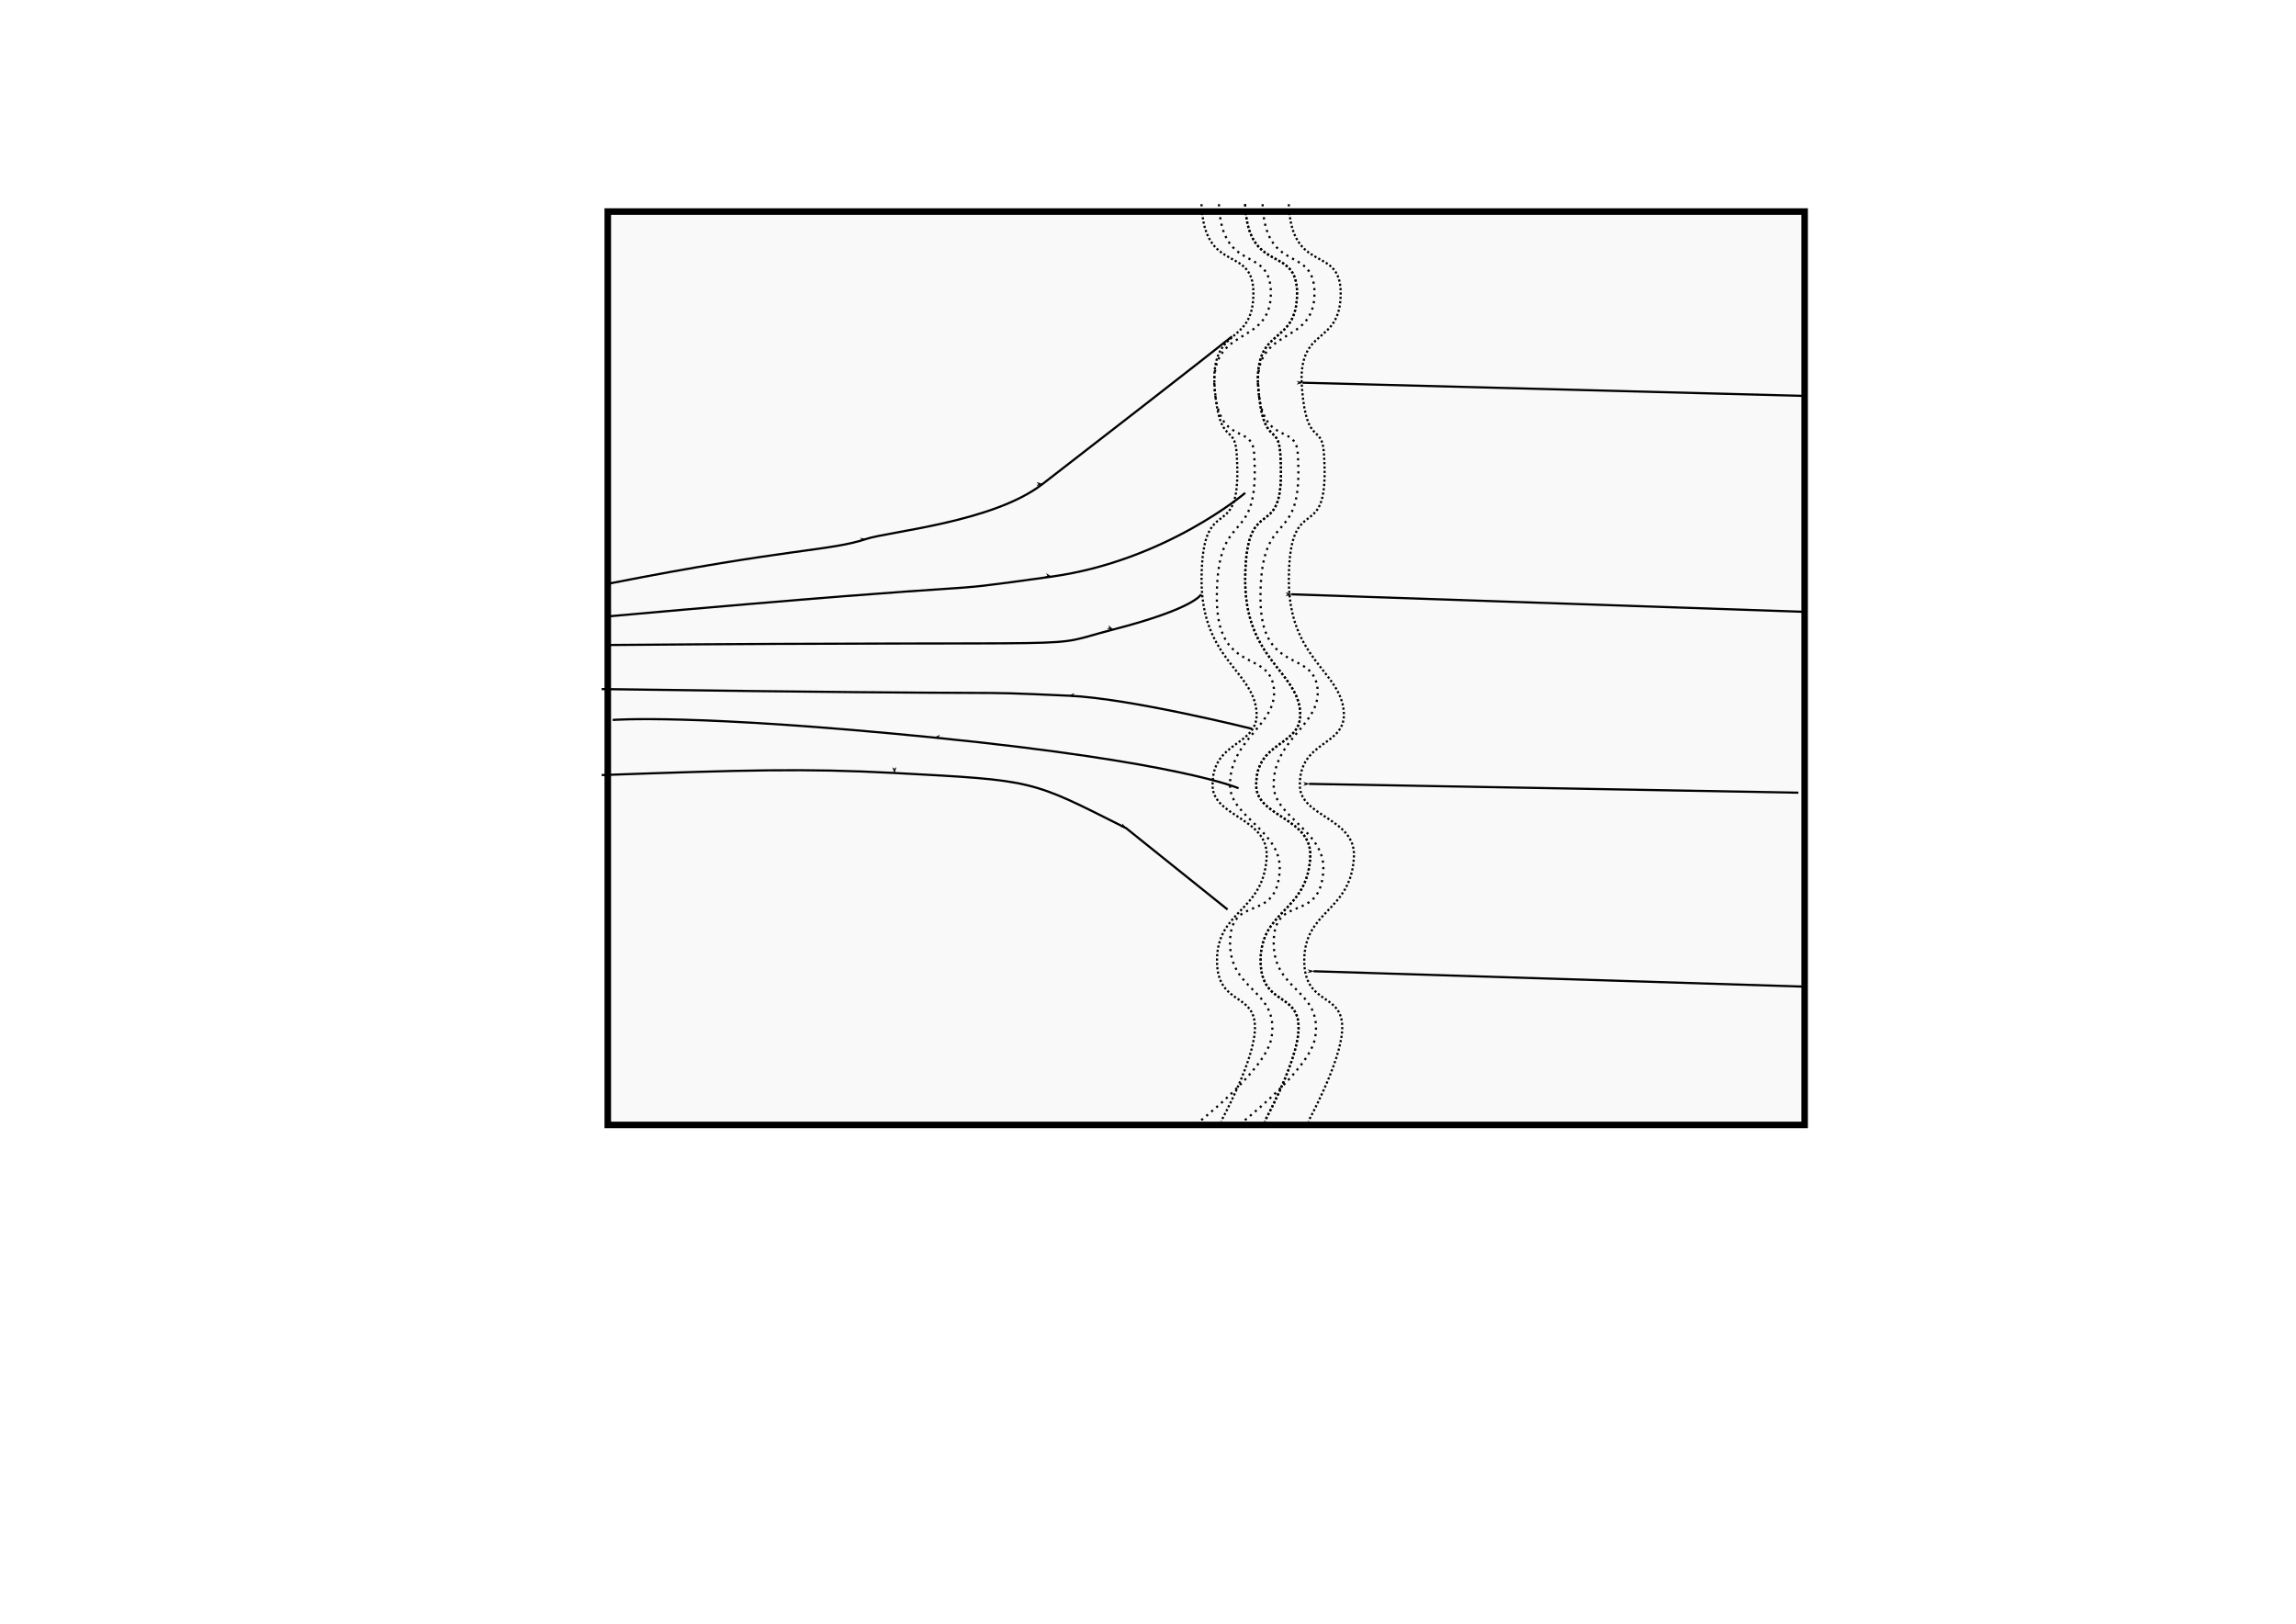 <?xml version="1.0" encoding="UTF-8" standalone="no"?>
<!-- Created with Inkscape (http://www.inkscape.org/) -->

<svg
   xmlns:dc="http://purl.org/dc/elements/1.1/"
   xmlns:cc="http://creativecommons.org/ns#"
   xmlns:rdf="http://www.w3.org/1999/02/22-rdf-syntax-ns#"
   xmlns:svg="http://www.w3.org/2000/svg"
   xmlns="http://www.w3.org/2000/svg"
   xmlns:sodipodi="http://sodipodi.sourceforge.net/DTD/sodipodi-0.dtd"
   xmlns:inkscape="http://www.inkscape.org/namespaces/inkscape"
   width="1052.362"
   height="744.094"
   id="svg2"
   version="1.1"
   inkscape:version="0.48.0 r9654"
   sodipodi:docname="New document 1">
  <defs
     id="defs4">
    <marker
       inkscape:stockid="Arrow1Lend"
       orient="auto"
       refY="0.0"
       refX="0.0"
       id="Arrow1Lend"
       style="overflow:visible;">
      <path
         id="path3787"
         d="M 0.0,0.0 L 5.0,-5.0 L -12.5,0.0 L 5.0,5.0 L 0.0,0.0 z "
         style="fill-rule:evenodd;stroke:#000000;stroke-width:1.0pt;marker-start:none;"
         transform="scale(0.8) rotate(180) translate(12.5,0)" />
    </marker>
  </defs>
  <sodipodi:namedview
     id="base"
     pagecolor="#ffffff"
     bordercolor="#666666"
     borderopacity="1.0"
     inkscape:pageopacity="0.0"
     inkscape:pageshadow="2"
     inkscape:zoom="0.98994949"
     inkscape:cx="542.39953"
     inkscape:cy="458.66207"
     inkscape:document-units="px"
     inkscape:current-layer="layer1"
     showgrid="false"
     inkscape:window-width="1280"
     inkscape:window-height="725"
     inkscape:window-x="0"
     inkscape:window-y="25"
     inkscape:window-maximized="1" />
  <g
     inkscape:label="Layer 1"
     inkscape:groupmode="layer"
     id="layer1"
     transform="translate(0,-308.268)">
    <rect
       style="fill:#f9f9f9;fill-opacity:1;stroke:#000000;stroke-width:3;stroke-miterlimit:4;stroke-opacity:1;stroke-dasharray:none;stroke-dashoffset:0"
       id="rect2985"
       width="548.571"
       height="418.571"
       x="278.571"
       y="96.952"
       transform="translate(0,308.268)"
       rx="0"
       ry="0" />
    <path
       style="fill:none;stroke:#000000;stroke-width:1;stroke-linecap:butt;stroke-linejoin:miter;stroke-opacity:1;stroke-miterlimit:4;stroke-dasharray:1,2;stroke-dashoffset:0"
       d="m 558.696,93.577 c 1.364,32.807 23.772,18.187 23.796,40.68 0.027,25.263 -28.31,14.152 -25.781,44.173 2.232,26.498 17.17,15.498 18.085,29.011 3.09,45.614 -16.8,22.62 -17.075,65.943 -0.231,36.308 24.365,23.737 26.18,42.292 1.63,16.662 -20.612,23.007 -20.119,44.581 0.321,14.029 23.55,20.775 22.77,38.268 -1.136,25.504 -22.692,10.215 -22.77,33.453 -0.076,22.69 22.445,21.291 19.053,43.356 -2.322,15.101 -35.332,40.466 -35.332,40.466"
       id="path2987"
       inkscape:connector-curvature="0"
       transform="translate(0,308.268)"
       sodipodi:nodetypes="csssssssssc" />
    <path
       sodipodi:nodetypes="csssssssssc"
       inkscape:connector-curvature="0"
       id="path2989"
       d="m 570.696,401.844 c 1.364,32.807 23.772,18.187 23.796,40.68 0.027,25.263 -20.229,14.152 -17.7,44.173 2.232,26.498 9.089,15.498 10.004,29.011 3.09,45.614 -15.79,14.539 -16.065,57.862 -0.231,36.308 23.354,41.92 25.17,60.475 1.63,16.662 -20.612,12.906 -20.119,34.479 0.321,14.029 25.57,14.714 24.79,32.207 -1.136,25.504 -22.692,24.357 -22.77,47.595 -0.076,22.69 20.425,13.21 17.032,35.275 -2.322,15.101 -15.129,38.446 -15.129,38.446"
       style="fill:none;stroke:#000000;stroke-width:1;stroke-linecap:butt;stroke-linejoin:miter;stroke-opacity:1;stroke-miterlimit:4;stroke-dasharray:1,1;stroke-dashoffset:0" />
    <path
       style="fill:none;stroke:#000000;stroke-width:1;stroke-linecap:butt;stroke-linejoin:miter;stroke-miterlimit:4;stroke-opacity:1;stroke-dasharray:1, 1;stroke-dashoffset:0"
       d="m 550.696,401.844 c 1.364,32.807 23.772,18.187 23.796,40.68 0.027,25.263 -20.229,14.152 -17.7,44.173 2.232,26.498 9.089,15.498 10.004,29.011 3.09,45.614 -15.79,14.539 -16.065,57.862 -0.231,36.308 23.354,41.92 25.17,60.475 1.63,16.662 -20.612,12.906 -20.119,34.479 0.321,14.029 25.57,14.714 24.79,32.207 -1.136,25.504 -22.692,24.357 -22.77,47.595 -0.076,22.69 20.425,13.21 17.032,35.275 -2.322,15.101 -15.129,38.446 -15.129,38.446"
       id="path3759"
       inkscape:connector-curvature="0"
       sodipodi:nodetypes="csssssssssc" />
    <path
       sodipodi:nodetypes="csssssssssc"
       inkscape:connector-curvature="0"
       id="path3761"
       d="m 578.696,401.844 c 1.364,32.807 23.772,18.187 23.796,40.68 0.027,25.263 -28.31,14.152 -25.781,44.173 2.232,26.498 17.17,15.498 18.085,29.011 3.09,45.614 -16.8,22.62 -17.075,65.943 -0.231,36.308 24.365,23.737 26.18,42.292 1.63,16.662 -20.612,23.007 -20.119,44.581 0.321,14.029 23.55,20.775 22.77,38.268 -1.136,25.504 -22.692,10.215 -22.77,33.453 -0.076,22.69 22.445,21.291 19.053,43.356 -2.322,15.101 -35.332,40.466 -35.332,40.466"
       style="fill:none;stroke:#000000;stroke-width:1;stroke-linecap:butt;stroke-linejoin:miter;stroke-miterlimit:4;stroke-opacity:1;stroke-dasharray:1, 2;stroke-dashoffset:0" />
    <path
       style="fill:none;stroke:#000000;stroke-width:1;stroke-linecap:butt;stroke-linejoin:miter;stroke-miterlimit:4;stroke-opacity:1;stroke-dasharray:1, 1;stroke-dashoffset:0"
       d="m 590.696,401.844 c 1.364,32.807 23.772,18.187 23.796,40.68 0.027,25.263 -20.229,14.152 -17.7,44.173 2.232,26.498 9.089,15.498 10.004,29.011 3.09,45.614 -15.79,14.539 -16.065,57.862 -0.231,36.308 23.354,41.92 25.17,60.475 1.63,16.662 -20.612,12.906 -20.119,34.479 0.321,14.029 25.57,14.714 24.79,32.207 -1.136,25.504 -22.692,24.357 -22.77,47.595 -0.076,22.69 20.425,13.21 17.032,35.275 -2.322,15.101 -15.129,38.446 -15.129,38.446"
       id="path3763"
       inkscape:connector-curvature="0"
       sodipodi:nodetypes="csssssssssc" />
    <path
       sodipodi:nodetypes="csssssssssc"
       inkscape:connector-curvature="0"
       id="path3765"
       d="m 570.696,401.844 c 1.364,32.807 23.772,18.187 23.796,40.68 0.027,25.263 -20.229,14.152 -17.7,44.173 2.232,26.498 9.089,15.498 10.004,29.011 3.09,45.614 -15.79,14.539 -16.065,57.862 -0.231,36.308 23.354,41.92 25.17,60.475 1.63,16.662 -20.612,12.906 -20.119,34.479 0.321,14.029 25.57,14.714 24.79,32.207 -1.136,25.504 -22.692,24.357 -22.77,47.595 -0.076,22.69 20.425,13.21 17.032,35.275 -2.322,15.101 -15.129,38.446 -15.129,38.446"
       style="fill:none;stroke:#000000;stroke-width:1;stroke-linecap:butt;stroke-linejoin:miter;stroke-miterlimit:4;stroke-opacity:1;stroke-dasharray:1, 1;stroke-dashoffset:0" />
    <path
       style="fill:none;stroke:#000000;stroke-width:1px;stroke-linecap:butt;stroke-linejoin:miter;stroke-opacity:1;marker-mid:url(#Arrow1Lend)"
       d="m 279.812,267.302 c 82.073,-16.166 100.646,-14.766 117.147,-20.295 10.307,-3.454 58.191,-7.641 80.843,-25.162 78.576,-60.777 86.873,-67.68 86.873,-67.68"
       id="path3767"
       inkscape:connector-curvature="0"
       transform="translate(0,308.268)"
       sodipodi:nodetypes="cssc" />
    <path
       style="fill:none;stroke:#000000;stroke-width:1px;stroke-linecap:butt;stroke-linejoin:miter;stroke-opacity:1;marker-mid:url(#Arrow1Lend)"
       d="m 275.772,355.186 c 65.546,-2.305 92.994,-3.147 134.231,-0.95 64.878,3.457 62.075,3.143 106.135,25.278 l 46.518,37.291"
       id="path3769"
       inkscape:connector-curvature="0"
       transform="translate(0,308.268)"
       sodipodi:nodetypes="cscc" />
    <path
       style="fill:none;stroke:#000000;stroke-width:1px;stroke-linecap:butt;stroke-linejoin:miter;stroke-opacity:1;marker-mid:url(#Arrow1Lend)"
       d="m 278.802,282.455 c 203.041,-18.183 137.381,-9.091 203.041,-18.183 52.358,-7.25 88.893,-38.386 88.893,-38.386"
       id="path3771"
       inkscape:connector-curvature="0"
       transform="translate(0,308.268)"
       sodipodi:nodetypes="csc" />
    <path
       style="fill:none;stroke:#000000;stroke-width:1px;stroke-linecap:butt;stroke-linejoin:miter;stroke-opacity:1;marker-mid:url(#Arrow1Lend)"
       d="m 280.822,329.932 c 0,0 36.365,-3.03 147.482,8.081 112.562,11.256 139.401,23.234 139.401,23.234"
       id="path3773"
       inkscape:connector-curvature="0"
       transform="translate(0,308.268)"
       sodipodi:nodetypes="csc" />
    <path
       style="fill:none;stroke:#000000;stroke-width:1px;stroke-linecap:butt;stroke-linejoin:miter;stroke-opacity:1;marker-mid:url(#Arrow1Lend)"
       d="m 278.802,295.587 c 238.396,-2.02 195.97,2.02 231.325,-7.071 37.751,-9.707 40.406,-16.162 40.406,-16.162"
       id="path3775"
       inkscape:connector-curvature="0"
       transform="translate(0,308.268)"
       sodipodi:nodetypes="csc" />
    <path
       style="fill:none;stroke:#000000;stroke-width:1px;stroke-linecap:butt;stroke-linejoin:miter;stroke-opacity:1;marker-mid:url(#Arrow1Lend)"
       d="m 275.772,315.79 c 216.173,3.03 158.727,0.582 214.152,3.03 28.275,1.249 83.843,15.152 83.843,15.152"
       id="path3779"
       inkscape:connector-curvature="0"
       transform="translate(0,308.268)"
       sodipodi:nodetypes="csc" />
    <path
       style="fill:none;stroke:#000000;stroke-width:1px;stroke-linecap:butt;stroke-linejoin:miter;stroke-opacity:1;marker-end:url(#Arrow1Lend)"
       d="M 827.315,181.44 C 597,175.379 597,175.379 597,175.379"
       id="path4225"
       inkscape:connector-curvature="0"
       transform="translate(0,308.268)" />
    <path
       style="fill:none;stroke:#000000;stroke-width:1px;stroke-linecap:butt;stroke-linejoin:miter;stroke-opacity:1;marker-end:url(#Arrow1Lend)"
       d="m 828.325,280.434 c -236.376,-8.081 -236.376,-8.081 -236.376,-8.081"
       id="path4227"
       inkscape:connector-curvature="0"
       transform="translate(0,308.268)" />
    <path
       style="fill:none;stroke:#000000;stroke-width:1px;stroke-linecap:butt;stroke-linejoin:miter;stroke-opacity:1;marker-end:url(#Arrow1Lend)"
       d="M 824.284,363.267 C 600.031,359.226 600.031,359.226 600.031,359.226"
       id="path4229"
       inkscape:connector-curvature="0"
       transform="translate(0,308.268)" />
    <path
       style="fill:none;stroke:#000000;stroke-width:1px;stroke-linecap:butt;stroke-linejoin:miter;stroke-opacity:1;marker-end:url(#Arrow1Lend)"
       d="M 827.315,452.16 C 602.051,445.089 602.051,445.089 602.051,445.089"
       id="path4231"
       inkscape:connector-curvature="0"
       transform="translate(0,308.268)" />
  </g>
</svg>

